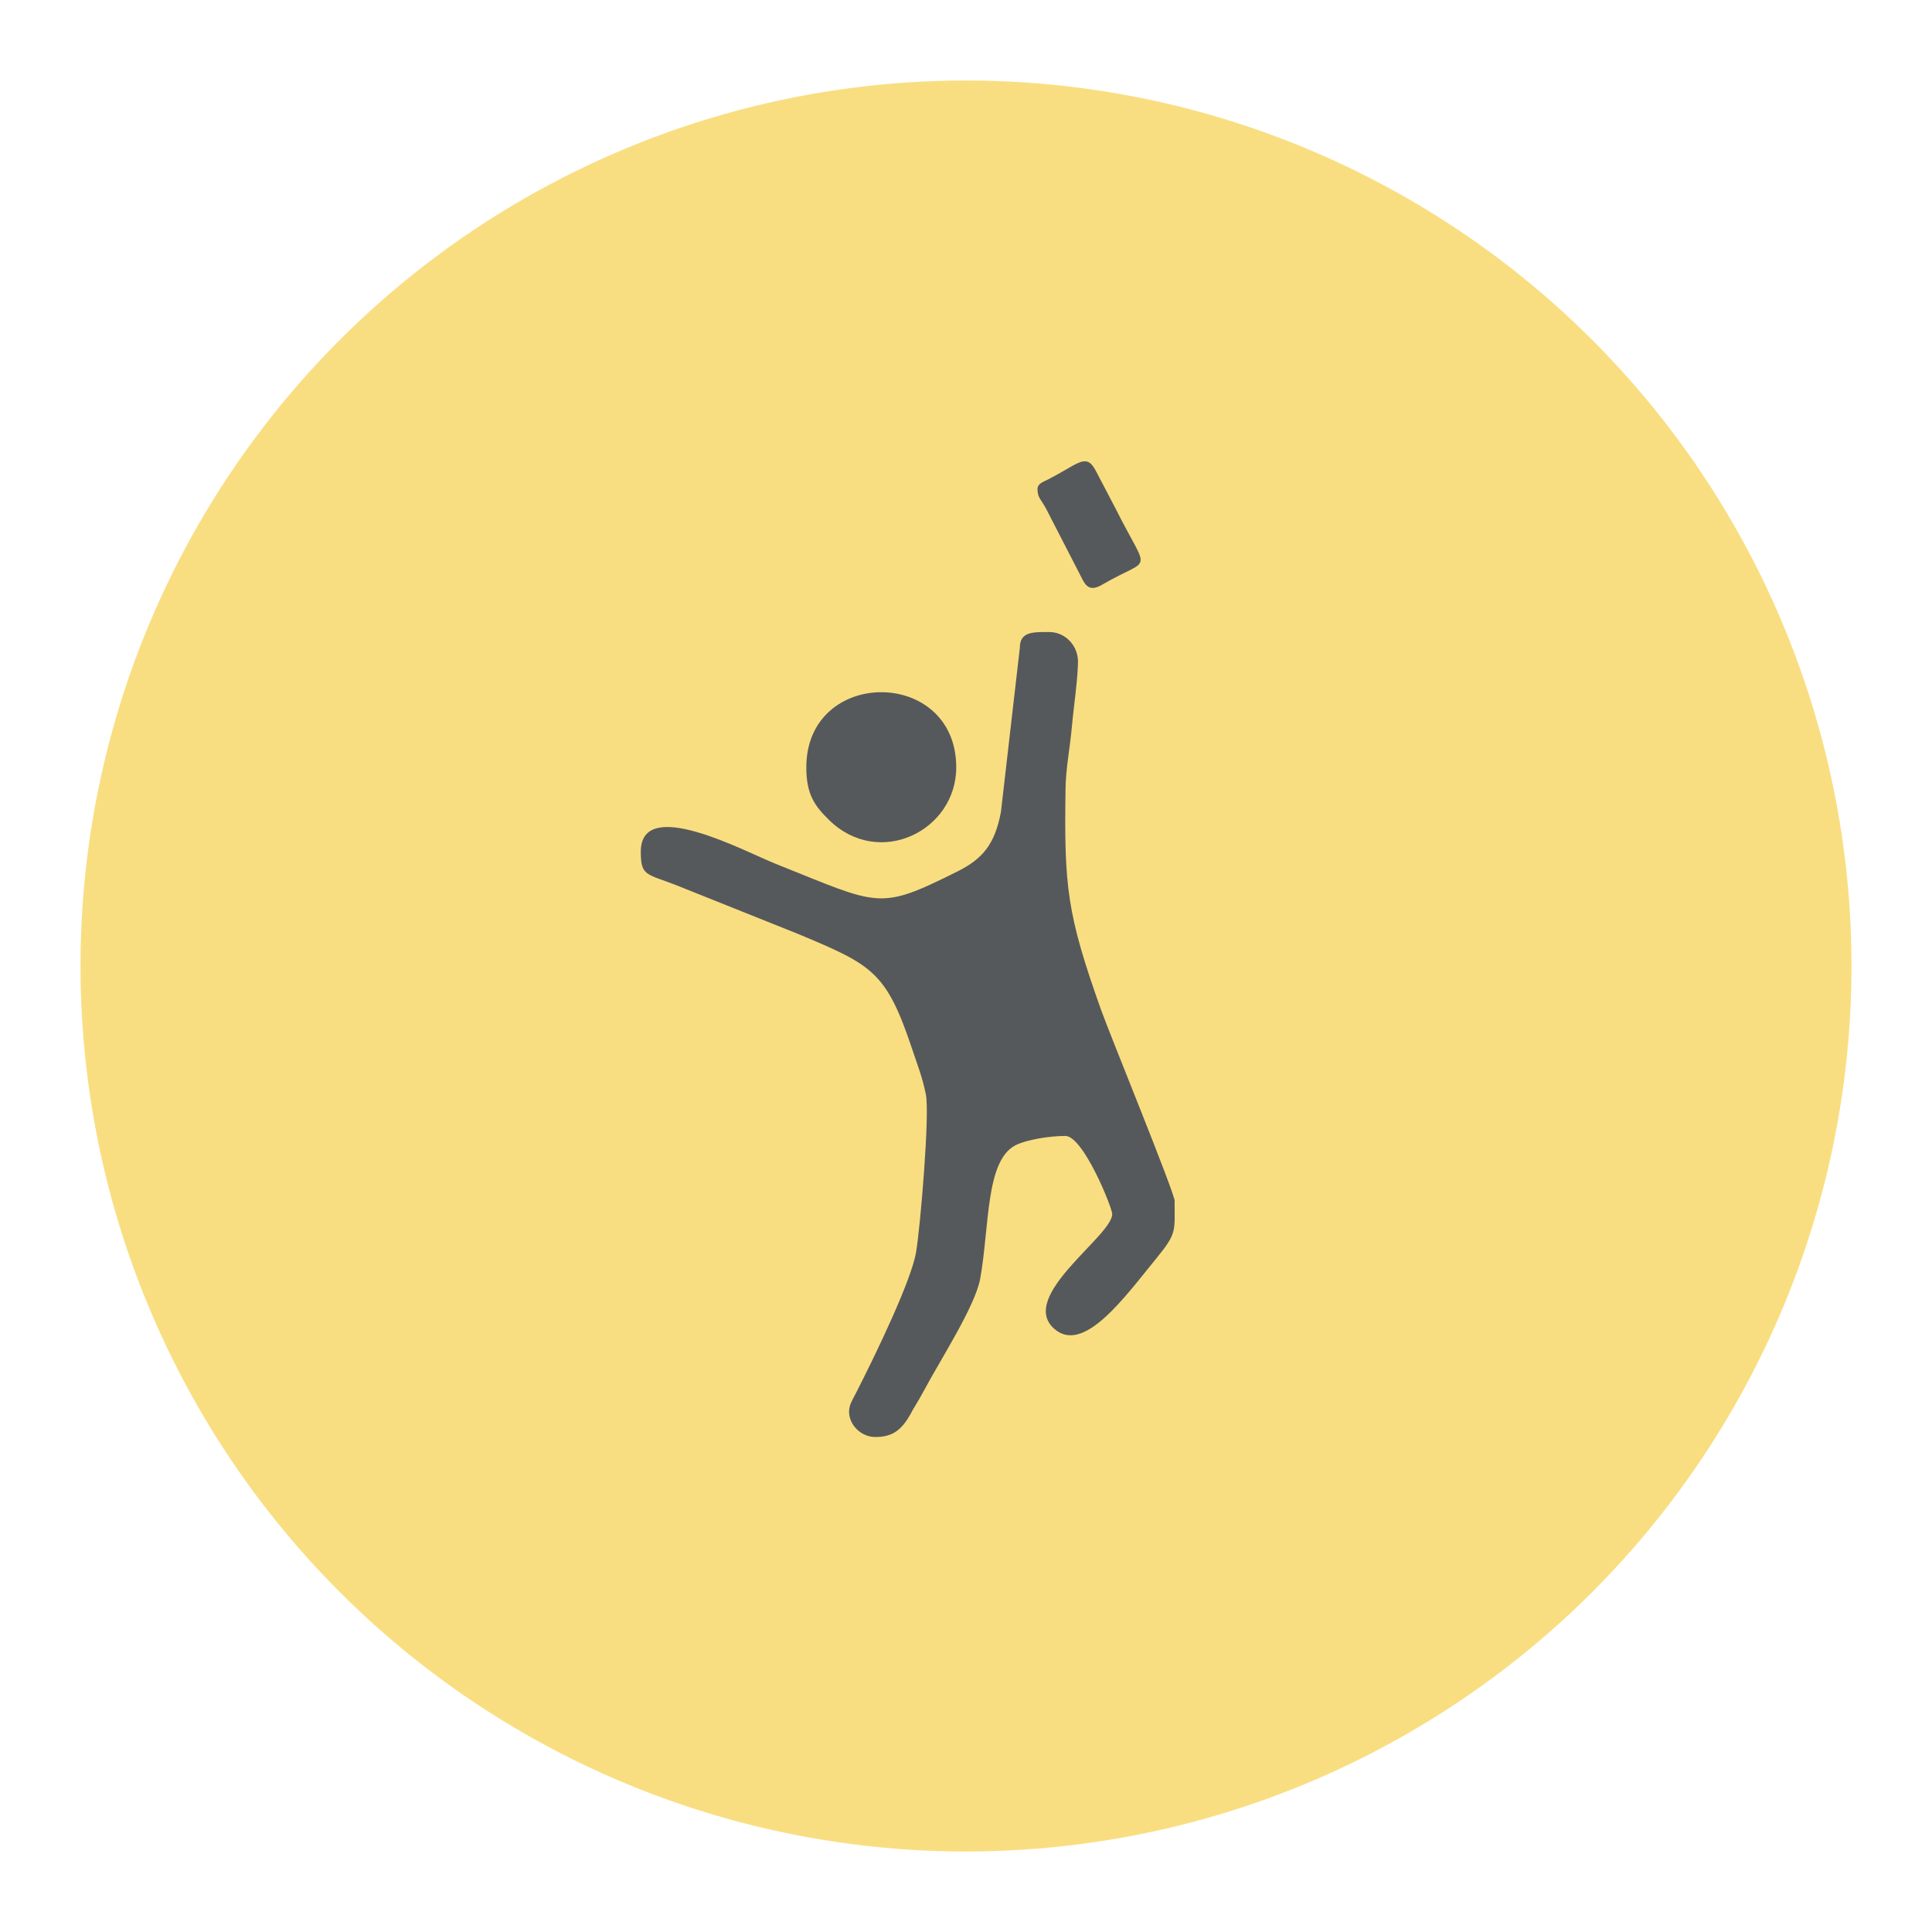 <?xml version="1.0" encoding="UTF-8"?><svg id="a" xmlns="http://www.w3.org/2000/svg" width="192" height="192" viewBox="0 0 192 192"><g id="b"><g id="c"><circle cx="96" cy="96" r="88" style="fill:#f9de81;"/><path d="m95.03,76.26c0-9.96-14.9-9.96-14.9,0,0,2.7.84,3.83,2.24,5.21,4.96,4.89,12.66,1.11,12.66-5.21Z" style="fill:#56595b;"/><path d="m116.75,119.4h0c0-.83-6.46-16.6-7.33-19.05-3.42-9.6-3.66-12.25-3.53-21.92.03-2.08.45-4.13.63-6.2.17-1.91.5-3.97.59-5.93,0-.19.01-.37.02-.53,0-1.62-1.26-2.96-2.87-2.96s-2.91-.05-2.91,1.57h0s-1.88,16.32-1.88,16.32c-.6,3.18-1.8,4.65-4.33,5.91-7.89,3.93-7.65,3.39-18.07-.77-3.13-1.25-13.39-6.79-13.39-1.2,0,2.43.53,2.17,3.5,3.32l12.19,4.88c7.31,3.06,8.7,3.7,11.27,11.39.52,1.57,1.01,2.75,1.37,4.53.4,1.97-.55,13.17-.97,15.67-.48,2.84-3.95,10.04-6,14.06-.14.25-.29.53-.45.88-.76,1.6.64,3.44,2.4,3.44s2.62-.74,3.5-2.28c.22-.48.73-1.2,1.31-2.3,1.69-3.15,5.12-8.45,5.61-11.15.93-5.16.52-11.72,3.5-13.26,1.08-.56,3.39-.93,4.96-.93,1.79,0,4.66,7.14,4.66,7.76,0,2.18-9.35,8.16-5.79,11.38,2.94,2.66,7.09-3.21,10.18-6.98,2.06-2.51,1.81-2.69,1.81-5.64Z" style="fill:#56595b;"/><path d="m103.11,48.66c0,.64.25.91.52,1.34.29.46.4.68.66,1.2l3.17,6.16c.46.97.91,1.43,2.1.73,4.96-2.89,4.69-.79,1.32-7.52l-1.92-3.67c-.35-.68-.64-.99-1.02-1.05h-.27c-.68.09-1.65.83-3.52,1.8-.48.25-1.05.39-1.05,1h0Z" style="fill:#56595b; fill-rule:evenodd;"/></g></g></svg>